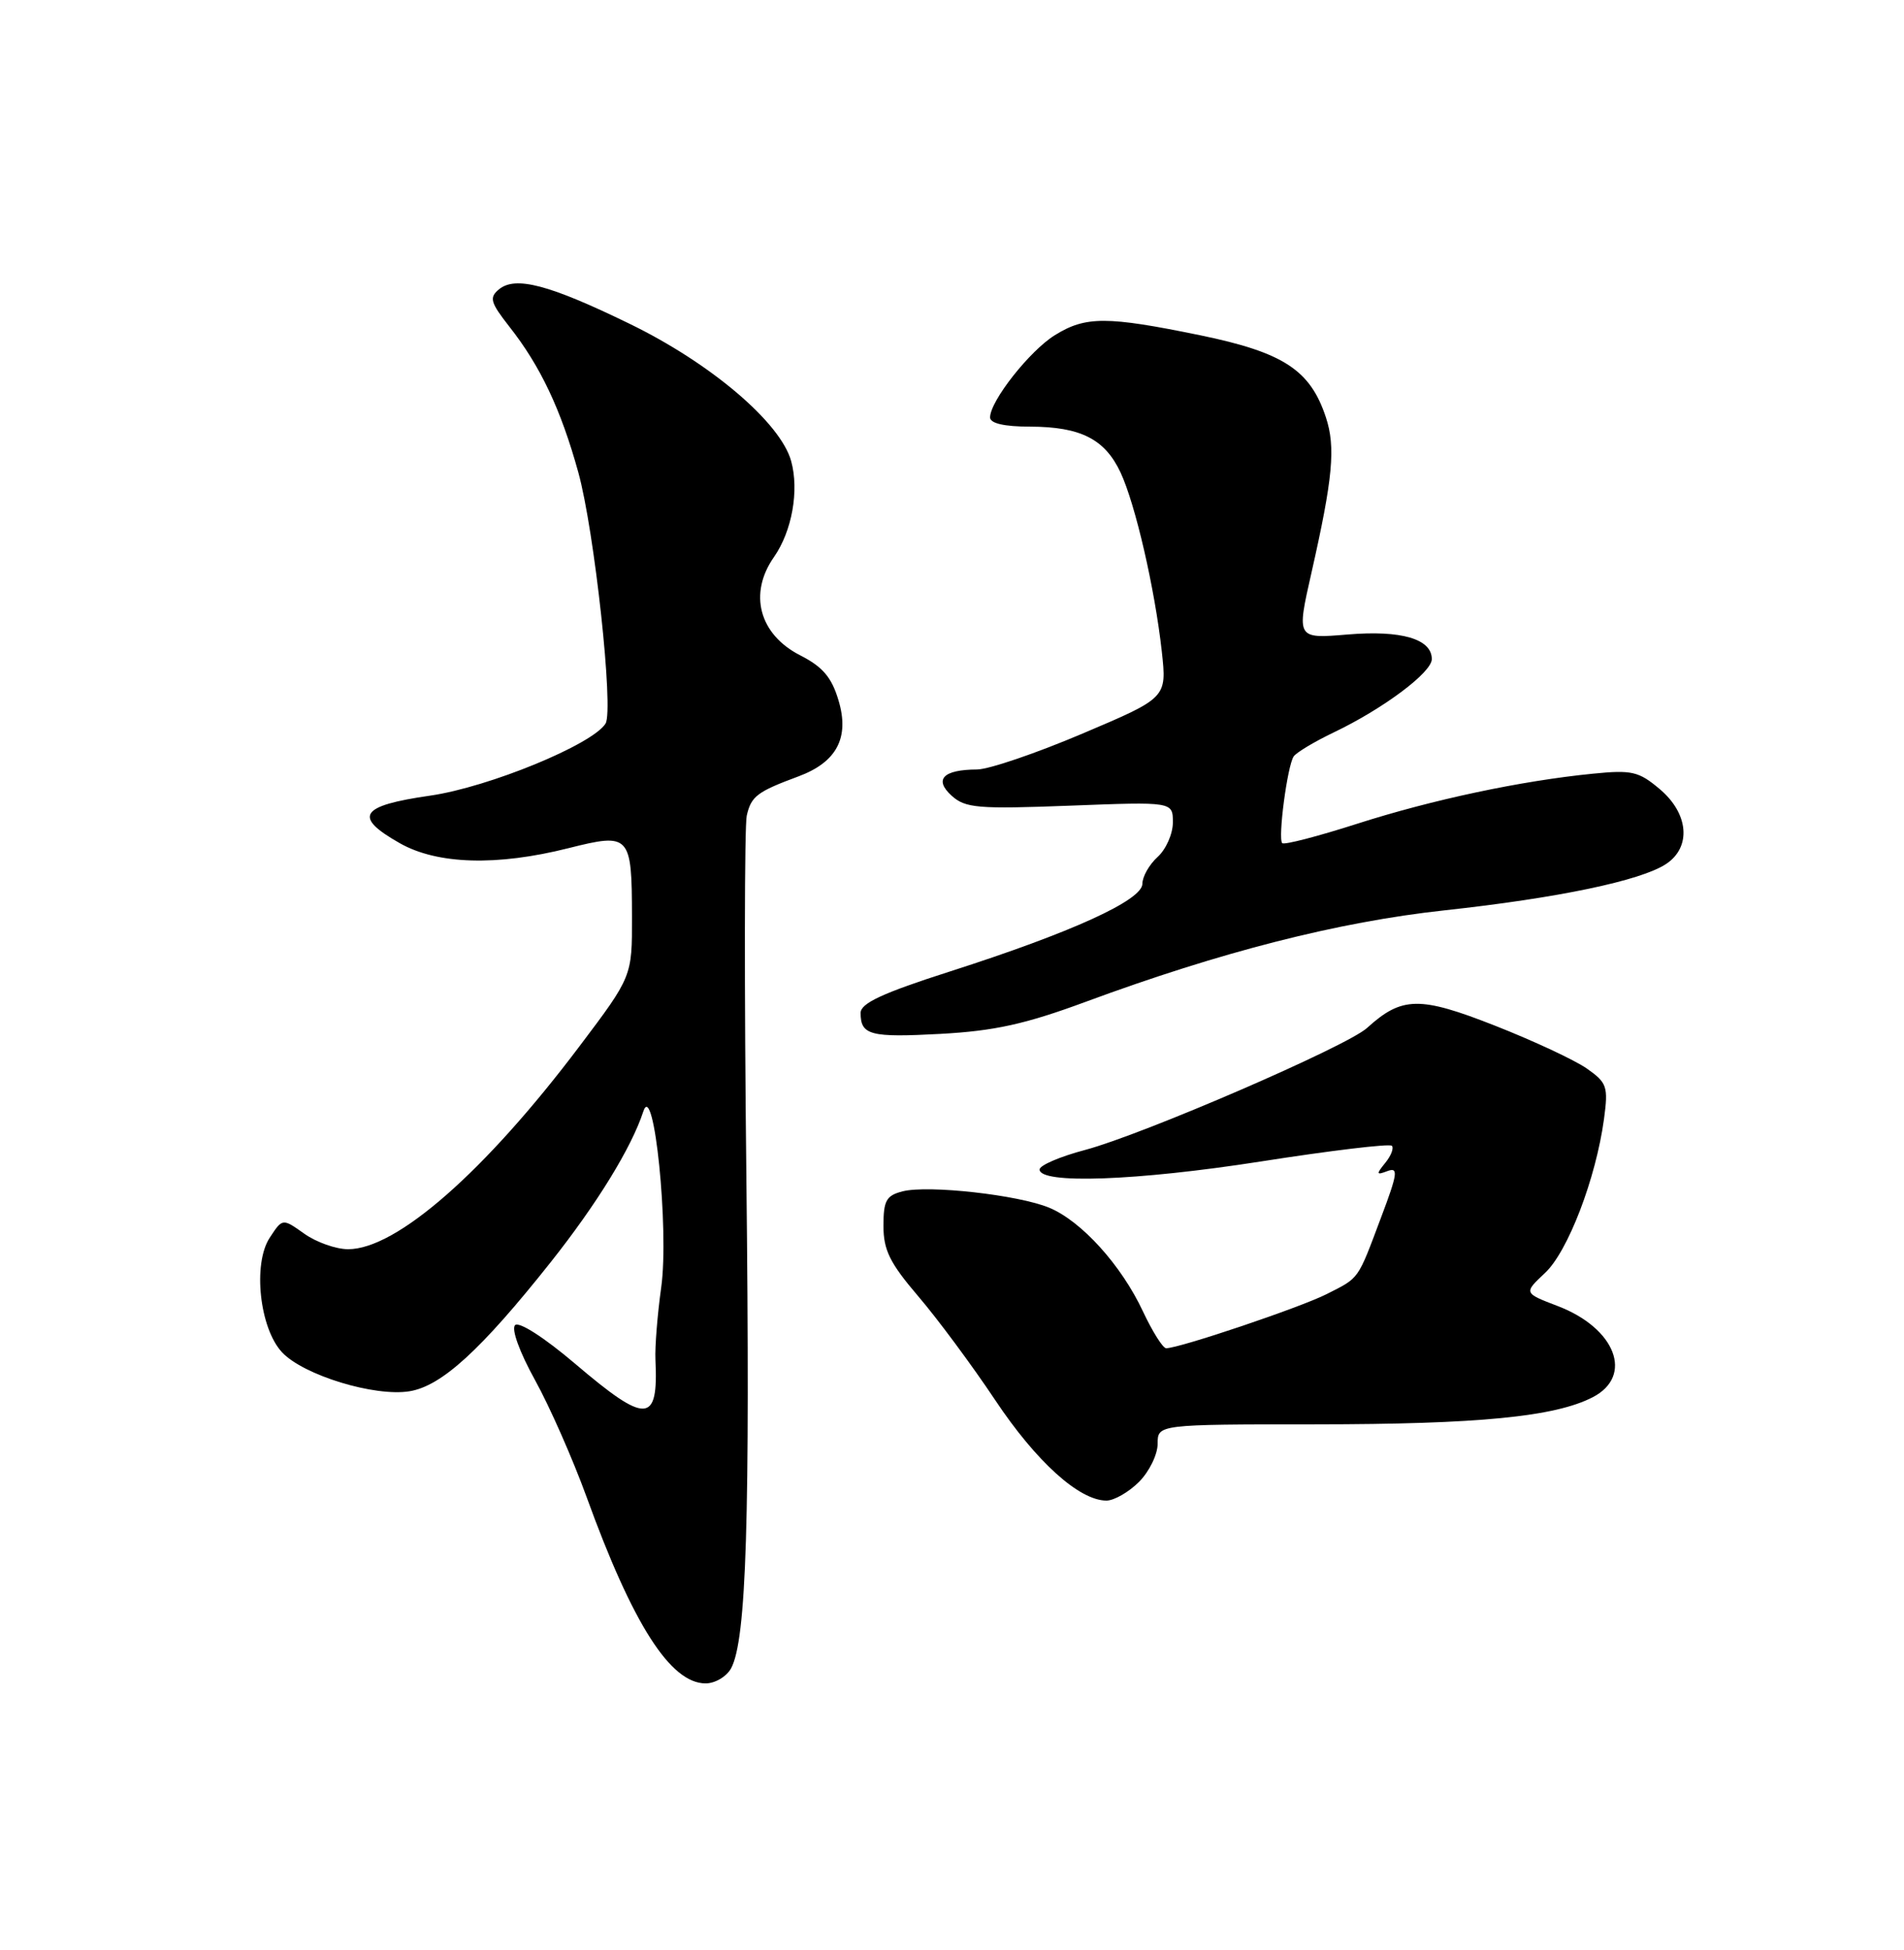 <?xml version="1.0" encoding="UTF-8" standalone="no"?>
<!DOCTYPE svg PUBLIC "-//W3C//DTD SVG 1.1//EN" "http://www.w3.org/Graphics/SVG/1.1/DTD/svg11.dtd" >
<svg xmlns="http://www.w3.org/2000/svg" xmlns:xlink="http://www.w3.org/1999/xlink" version="1.1" viewBox="0 0 250 256">
 <g >
 <path fill="currentColor"
d=" M 96.00 219.01 C 98.01 215.25 98.50 199.45 98.00 154.50 C 97.72 129.75 97.75 108.41 98.05 107.08 C 98.63 104.53 99.41 103.94 104.83 101.93 C 109.87 100.06 111.57 96.84 110.10 91.95 C 109.20 88.92 108.02 87.54 105.08 86.04 C 99.68 83.29 98.25 77.94 101.63 73.12 C 103.99 69.74 104.95 64.40 103.88 60.53 C 102.48 55.47 93.32 47.68 82.63 42.49 C 72.09 37.36 67.67 36.20 65.51 37.99 C 64.21 39.07 64.39 39.70 66.87 42.87 C 70.95 48.05 73.64 53.73 75.93 62.00 C 78.05 69.65 80.61 93.21 79.51 94.99 C 77.81 97.74 64.18 103.34 56.50 104.45 C 47.23 105.78 46.32 107.20 52.50 110.70 C 57.42 113.49 65.23 113.72 74.64 111.35 C 82.73 109.32 82.96 109.57 82.98 120.34 C 83.00 128.19 83.00 128.19 76.10 137.34 C 63.68 153.82 52.07 164.00 45.71 164.00 C 44.11 164.00 41.52 163.08 39.95 161.96 C 37.09 159.93 37.09 159.93 35.41 162.50 C 33.17 165.92 34.08 174.39 37.04 177.54 C 39.85 180.54 49.19 183.39 53.76 182.65 C 57.98 181.97 63.16 177.23 72.31 165.70 C 78.39 158.03 82.92 150.66 84.47 145.91 C 85.86 141.64 87.87 161.41 86.82 169.00 C 86.32 172.57 85.98 176.85 86.06 178.50 C 86.46 186.94 84.90 187.02 75.51 179.03 C 71.45 175.58 68.14 173.46 67.63 173.97 C 67.12 174.48 68.22 177.51 70.25 181.18 C 72.17 184.65 75.21 191.55 77.01 196.50 C 83.08 213.24 88.03 221.00 92.65 221.00 C 93.90 221.00 95.41 220.10 96.00 219.01 Z  M 149.55 194.55 C 150.90 193.20 152.00 190.95 152.00 189.55 C 152.00 187.00 152.00 187.00 172.75 186.99 C 194.14 186.98 204.16 186.00 209.13 183.43 C 214.54 180.63 212.13 174.36 204.53 171.46 C 200.06 169.75 200.06 169.75 202.86 167.12 C 205.87 164.32 209.55 154.70 210.61 146.90 C 211.18 142.65 211.01 142.15 208.37 140.29 C 206.79 139.18 201.35 136.64 196.29 134.65 C 186.40 130.76 184.07 130.80 179.50 134.95 C 176.84 137.37 150.08 148.94 142.50 150.96 C 139.20 151.83 136.50 152.99 136.50 153.53 C 136.50 155.48 149.19 155.03 165.50 152.49 C 174.69 151.05 182.45 150.12 182.75 150.42 C 183.04 150.71 182.66 151.72 181.89 152.66 C 180.67 154.16 180.71 154.30 182.18 153.74 C 183.63 153.20 183.52 154.05 181.36 159.77 C 178.21 168.16 178.54 167.69 174.18 169.90 C 170.75 171.64 154.86 177.00 153.12 177.00 C 152.69 177.00 151.32 174.82 150.07 172.16 C 147.23 166.09 142.00 160.31 137.76 158.55 C 133.71 156.87 121.91 155.55 118.52 156.40 C 116.37 156.95 116.00 157.60 116.00 160.94 C 116.00 164.12 116.84 165.81 120.56 170.17 C 123.07 173.10 127.61 179.22 130.64 183.76 C 136.05 191.89 141.71 197.00 145.28 197.00 C 146.27 197.00 148.20 195.90 149.55 194.55 Z  M 142.50 131.54 C 160.27 124.97 175.74 121.02 189.69 119.51 C 204.57 117.89 215.39 115.63 218.74 113.44 C 222.11 111.23 221.75 106.81 217.92 103.59 C 215.17 101.27 214.26 101.06 209.17 101.57 C 199.74 102.50 188.07 104.98 178.18 108.15 C 173.03 109.80 168.61 110.95 168.36 110.69 C 167.77 110.10 169.03 100.55 169.86 99.31 C 170.21 98.79 172.60 97.36 175.17 96.13 C 181.63 93.04 188.00 88.28 188.00 86.53 C 188.00 83.88 184.00 82.71 176.94 83.30 C 170.23 83.86 170.23 83.86 172.20 75.18 C 175.01 62.78 175.39 58.70 174.09 54.78 C 172.04 48.57 168.51 46.27 157.61 44.02 C 145.34 41.50 142.55 41.49 138.51 44.00 C 135.21 46.04 130.00 52.65 130.00 54.80 C 130.00 55.58 131.85 56.01 135.25 56.01 C 141.90 56.03 145.07 57.64 147.13 62.03 C 149.08 66.21 151.63 77.26 152.55 85.55 C 153.21 91.61 153.21 91.61 142.15 96.30 C 136.06 98.89 129.83 101.01 128.29 101.02 C 123.83 101.04 122.59 102.32 124.96 104.47 C 126.76 106.09 128.39 106.23 140.49 105.77 C 154.00 105.25 154.00 105.25 154.00 107.97 C 154.00 109.47 153.10 111.50 152.00 112.50 C 150.90 113.50 150.00 115.08 150.00 116.02 C 150.00 118.18 140.72 122.41 124.75 127.53 C 115.88 130.37 113.00 131.71 113.00 132.98 C 113.00 135.90 114.27 136.23 123.50 135.73 C 130.59 135.34 134.62 134.45 142.50 131.54 Z "/>
</g>
</svg>
